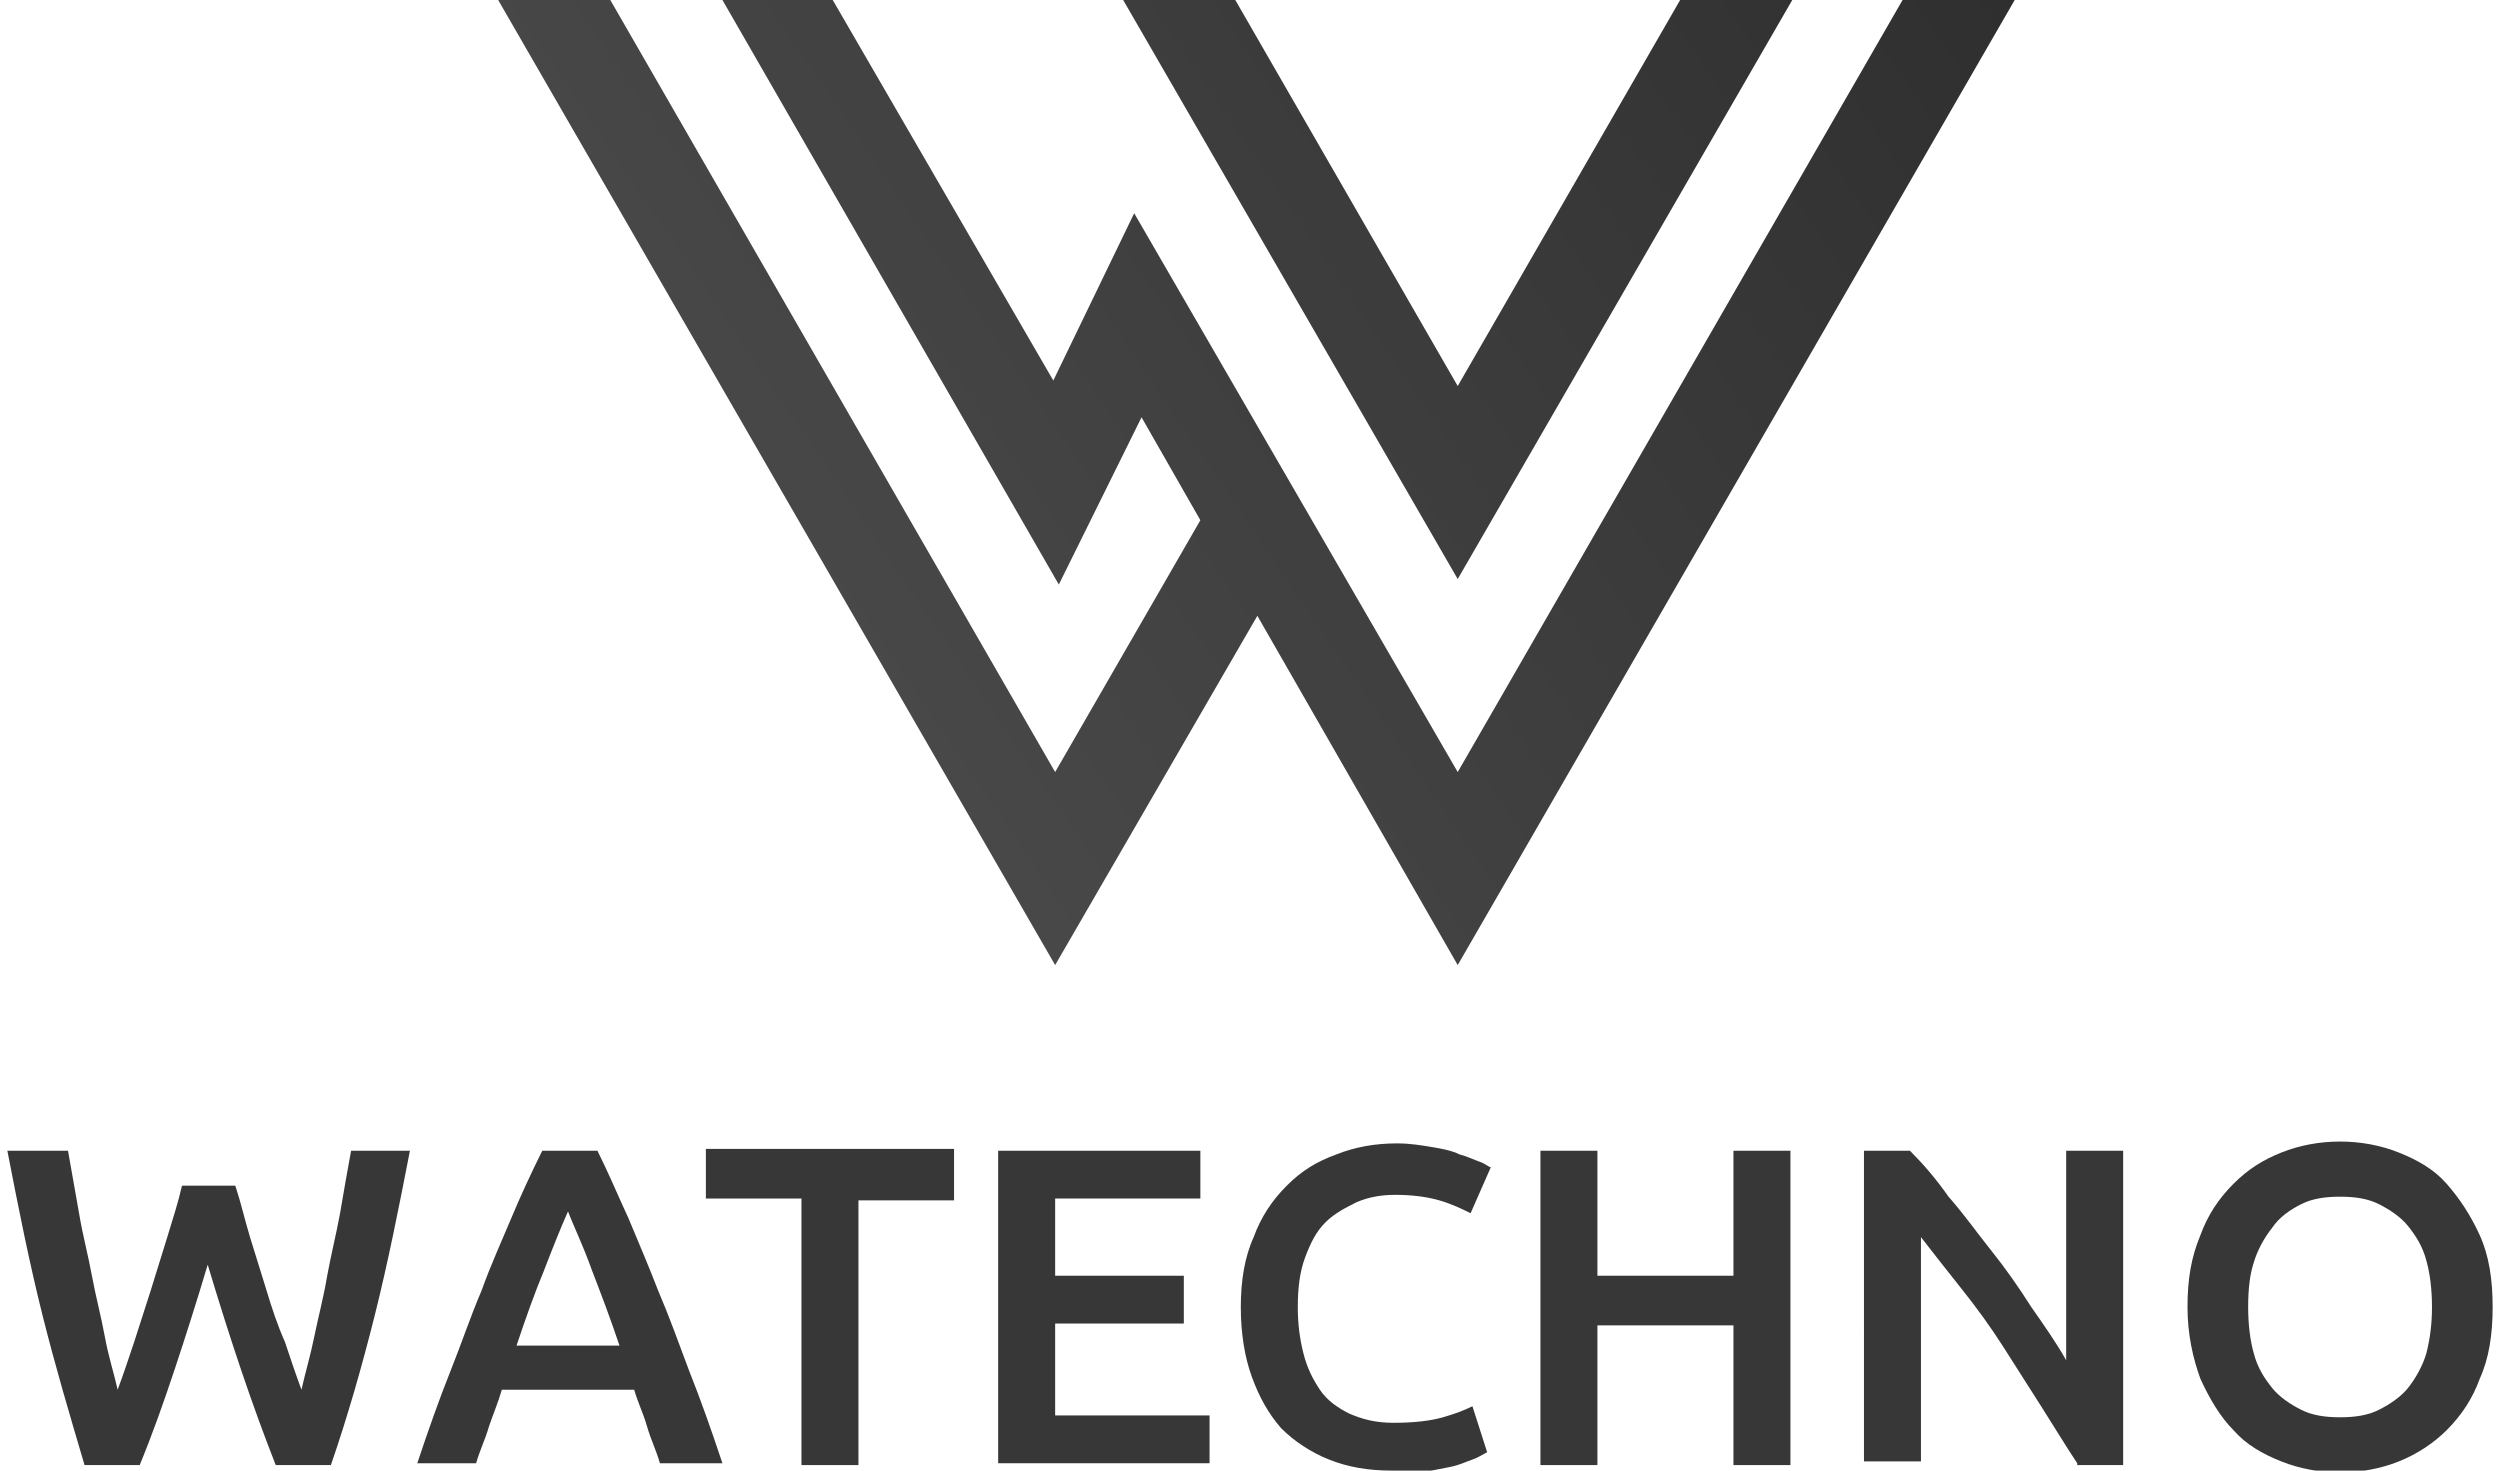 <?xml version="1.0" encoding="utf-8"?>
<!-- Generator: Adobe Illustrator 21.0.0, SVG Export Plug-In . SVG Version: 6.00 Build 0)  -->
<svg version="1.1" id="Layer_1" xmlns="http://www.w3.org/2000/svg" xmlns:xlink="http://www.w3.org/1999/xlink" x="0px" y="0px"
	 viewBox="0 0 136 80" style="enable-background:new 0 0 136 80;" xml:space="preserve">
<style type="text/css">
	.st0{fill:#373737;}
	.st1{fill:url(#SVGID_1_);}
	.st2{fill:url(#SVGID_2_);}
</style>
<g>
	<g>
		<path class="st0" d="M12.8,64.5c0.3,0.9,0.5,1.8,0.8,2.8c0.3,1,0.6,1.9,0.9,2.9c0.3,1,0.6,1.9,1,2.8c0.3,0.9,0.6,1.8,0.9,2.6
			c0.2-0.9,0.5-1.9,0.7-2.9c0.2-1,0.5-2.1,0.7-3.3c0.2-1.1,0.5-2.3,0.7-3.4c0.2-1.2,0.4-2.3,0.6-3.4h3.2c-0.6,3.1-1.2,6.1-1.9,8.9
			c-0.7,2.8-1.5,5.6-2.4,8.2h-3c-1.3-3.3-2.5-6.9-3.7-10.9c-0.6,2-1.2,3.9-1.8,5.7c-0.6,1.8-1.2,3.5-1.9,5.2h-3
			C3.8,77,3,74.3,2.3,71.5c-0.7-2.8-1.3-5.8-1.9-8.9h3.3c0.2,1.1,0.4,2.3,0.6,3.4c0.2,1.2,0.5,2.3,0.7,3.4c0.2,1.1,0.5,2.2,0.7,3.3
			c0.2,1.1,0.5,2,0.7,2.9c0.3-0.8,0.6-1.7,0.9-2.6c0.3-0.9,0.6-1.9,0.9-2.8c0.3-1,0.6-1.9,0.9-2.9c0.3-1,0.6-1.9,0.8-2.8H12.8z"/>
		<path class="st0" d="M35.9,79.6c-0.2-0.7-0.5-1.3-0.7-2c-0.2-0.7-0.5-1.3-0.7-2h-7.2c-0.2,0.7-0.5,1.4-0.7,2
			c-0.2,0.7-0.5,1.3-0.7,2h-3.2c0.6-1.8,1.2-3.5,1.8-5c0.6-1.5,1.1-3,1.7-4.4c0.5-1.4,1.1-2.7,1.6-3.9c0.5-1.2,1.1-2.5,1.7-3.7h3
			c0.6,1.2,1.1,2.4,1.7,3.7c0.5,1.2,1.1,2.6,1.6,3.9c0.6,1.4,1.1,2.8,1.7,4.4c0.6,1.5,1.2,3.2,1.8,5H35.9z M30.9,65.9
			c-0.4,0.9-0.8,1.9-1.3,3.2c-0.5,1.2-1,2.6-1.5,4.1h5.6c-0.5-1.5-1-2.8-1.5-4.1C31.7,67.7,31.2,66.7,30.9,65.9z"/>
		<path class="st0" d="M51.9,62.6v2.7h-5.2v14.4h-3.1V65.2h-5.2v-2.7H51.9z"/>
		<path class="st0" d="M54.3,79.6V62.6h11v2.6h-7.9v4.2h7V72h-7v5h8.4v2.6H54.3z"/>
		<path class="st0" d="M75.7,80c-1.3,0-2.4-0.2-3.4-0.6c-1-0.4-1.9-1-2.6-1.7c-0.7-0.8-1.2-1.7-1.6-2.8c-0.4-1.1-0.6-2.4-0.6-3.8
			c0-1.4,0.2-2.7,0.7-3.8c0.4-1.1,1-2,1.8-2.8c0.8-0.8,1.6-1.3,2.7-1.7c1-0.4,2.1-0.6,3.3-0.6c0.7,0,1.3,0.1,1.9,0.2
			c0.6,0.1,1.1,0.2,1.5,0.4c0.4,0.1,0.8,0.3,1.1,0.4c0.3,0.1,0.5,0.3,0.6,0.3L80,66c-0.4-0.2-1-0.5-1.7-0.7
			c-0.7-0.2-1.5-0.3-2.4-0.3c-0.7,0-1.4,0.1-2.1,0.4c-0.6,0.3-1.2,0.6-1.7,1.1c-0.5,0.5-0.8,1.1-1.1,1.9c-0.3,0.8-0.4,1.7-0.4,2.7
			c0,0.9,0.1,1.7,0.3,2.5c0.2,0.8,0.5,1.4,0.9,2c0.4,0.6,1,1,1.6,1.3c0.7,0.3,1.4,0.5,2.4,0.5c1.1,0,2-0.1,2.7-0.3
			c0.7-0.2,1.2-0.4,1.6-0.6l0.8,2.5c-0.2,0.1-0.5,0.3-0.8,0.4c-0.3,0.1-0.7,0.3-1.2,0.4c-0.5,0.1-1,0.2-1.6,0.3
			C76.9,80,76.3,80,75.7,80z"/>
		<path class="st0" d="M94.3,62.6h3.1v17.1h-3.1v-7.6h-7.4v7.6h-3.1V62.6h3.1v6.8h7.4V62.6z"/>
		<path class="st0" d="M113,79.6c-0.6-0.9-1.2-1.9-1.9-3c-0.7-1.1-1.4-2.2-2.1-3.3c-0.7-1.1-1.5-2.2-2.3-3.2c-0.8-1-1.5-1.9-2.2-2.8
			v12.2h-3.1V62.6h2.5c0.7,0.7,1.4,1.5,2.1,2.5c0.8,0.9,1.5,1.9,2.3,2.9c0.8,1,1.5,2,2.2,3.1c0.7,1,1.4,2,1.9,2.9V62.6h3.1v17.1H113
			z"/>
		<path class="st0" d="M135.6,71.1c0,1.5-0.2,2.8-0.7,3.9c-0.4,1.1-1,2-1.8,2.8c-0.7,0.7-1.6,1.3-2.6,1.7c-1,0.4-2.1,0.6-3.2,0.6
			c-1.1,0-2.2-0.2-3.2-0.6c-1-0.4-1.9-0.9-2.6-1.7c-0.7-0.7-1.3-1.7-1.8-2.8c-0.4-1.1-0.7-2.4-0.7-3.9c0-1.5,0.2-2.7,0.7-3.9
			c0.4-1.1,1-2,1.8-2.8c0.8-0.8,1.6-1.3,2.6-1.7c1-0.4,2.1-0.6,3.2-0.6c1.1,0,2.2,0.2,3.2,0.6c1,0.4,1.9,0.9,2.6,1.7
			c0.7,0.8,1.3,1.7,1.8,2.8C135.4,68.3,135.6,69.6,135.6,71.1z M122.3,71.1c0,0.9,0.1,1.8,0.3,2.5c0.2,0.8,0.6,1.4,1,1.9
			c0.4,0.5,1,0.9,1.6,1.2c0.6,0.3,1.3,0.4,2.1,0.4c0.8,0,1.5-0.1,2.1-0.4c0.6-0.3,1.2-0.7,1.6-1.2c0.4-0.5,0.8-1.2,1-1.9
			c0.2-0.8,0.3-1.6,0.3-2.5c0-0.9-0.1-1.8-0.3-2.5c-0.2-0.8-0.6-1.4-1-1.9c-0.4-0.5-1-0.9-1.6-1.2c-0.6-0.3-1.3-0.4-2.1-0.4
			c-0.8,0-1.5,0.1-2.1,0.4c-0.6,0.3-1.2,0.7-1.6,1.3c-0.4,0.5-0.8,1.2-1,1.9C122.4,69.3,122.3,70.1,122.3,71.1z"/>
	</g>
	<g>
		<linearGradient id="SVGID_1_" gradientUnits="userSpaceOnUse" x1="103.763" y1="-8.167" x2="27.792" y2="43.542">
			<stop  offset="0" style="stop-color:#2F2F2F"/>
			<stop  offset="1" style="stop-color:#4F4F4F"/>
		</linearGradient>
		<polygon class="st1" points="103.5,0 79.3,42 61.7,11.6 57.3,20.7 45.3,0 39.3,0 57.6,31.8 62.1,22.7 65.3,28.3 57.4,42 33.2,0 
			27.1,0 57.4,52.5 68.4,33.5 79.3,52.5 109.6,0 		"/>
		<linearGradient id="SVGID_2_" gradientUnits="userSpaceOnUse" x1="104.264" y1="-7.431" x2="28.293" y2="44.279">
			<stop  offset="0" style="stop-color:#2F2F2F"/>
			<stop  offset="1" style="stop-color:#4F4F4F"/>
		</linearGradient>
		<polygon class="st2" points="91.4,0 79.3,21 67.2,0 61.1,0 79.3,31.5 97.5,0 		"/>
	</g>
</g>
</svg>
